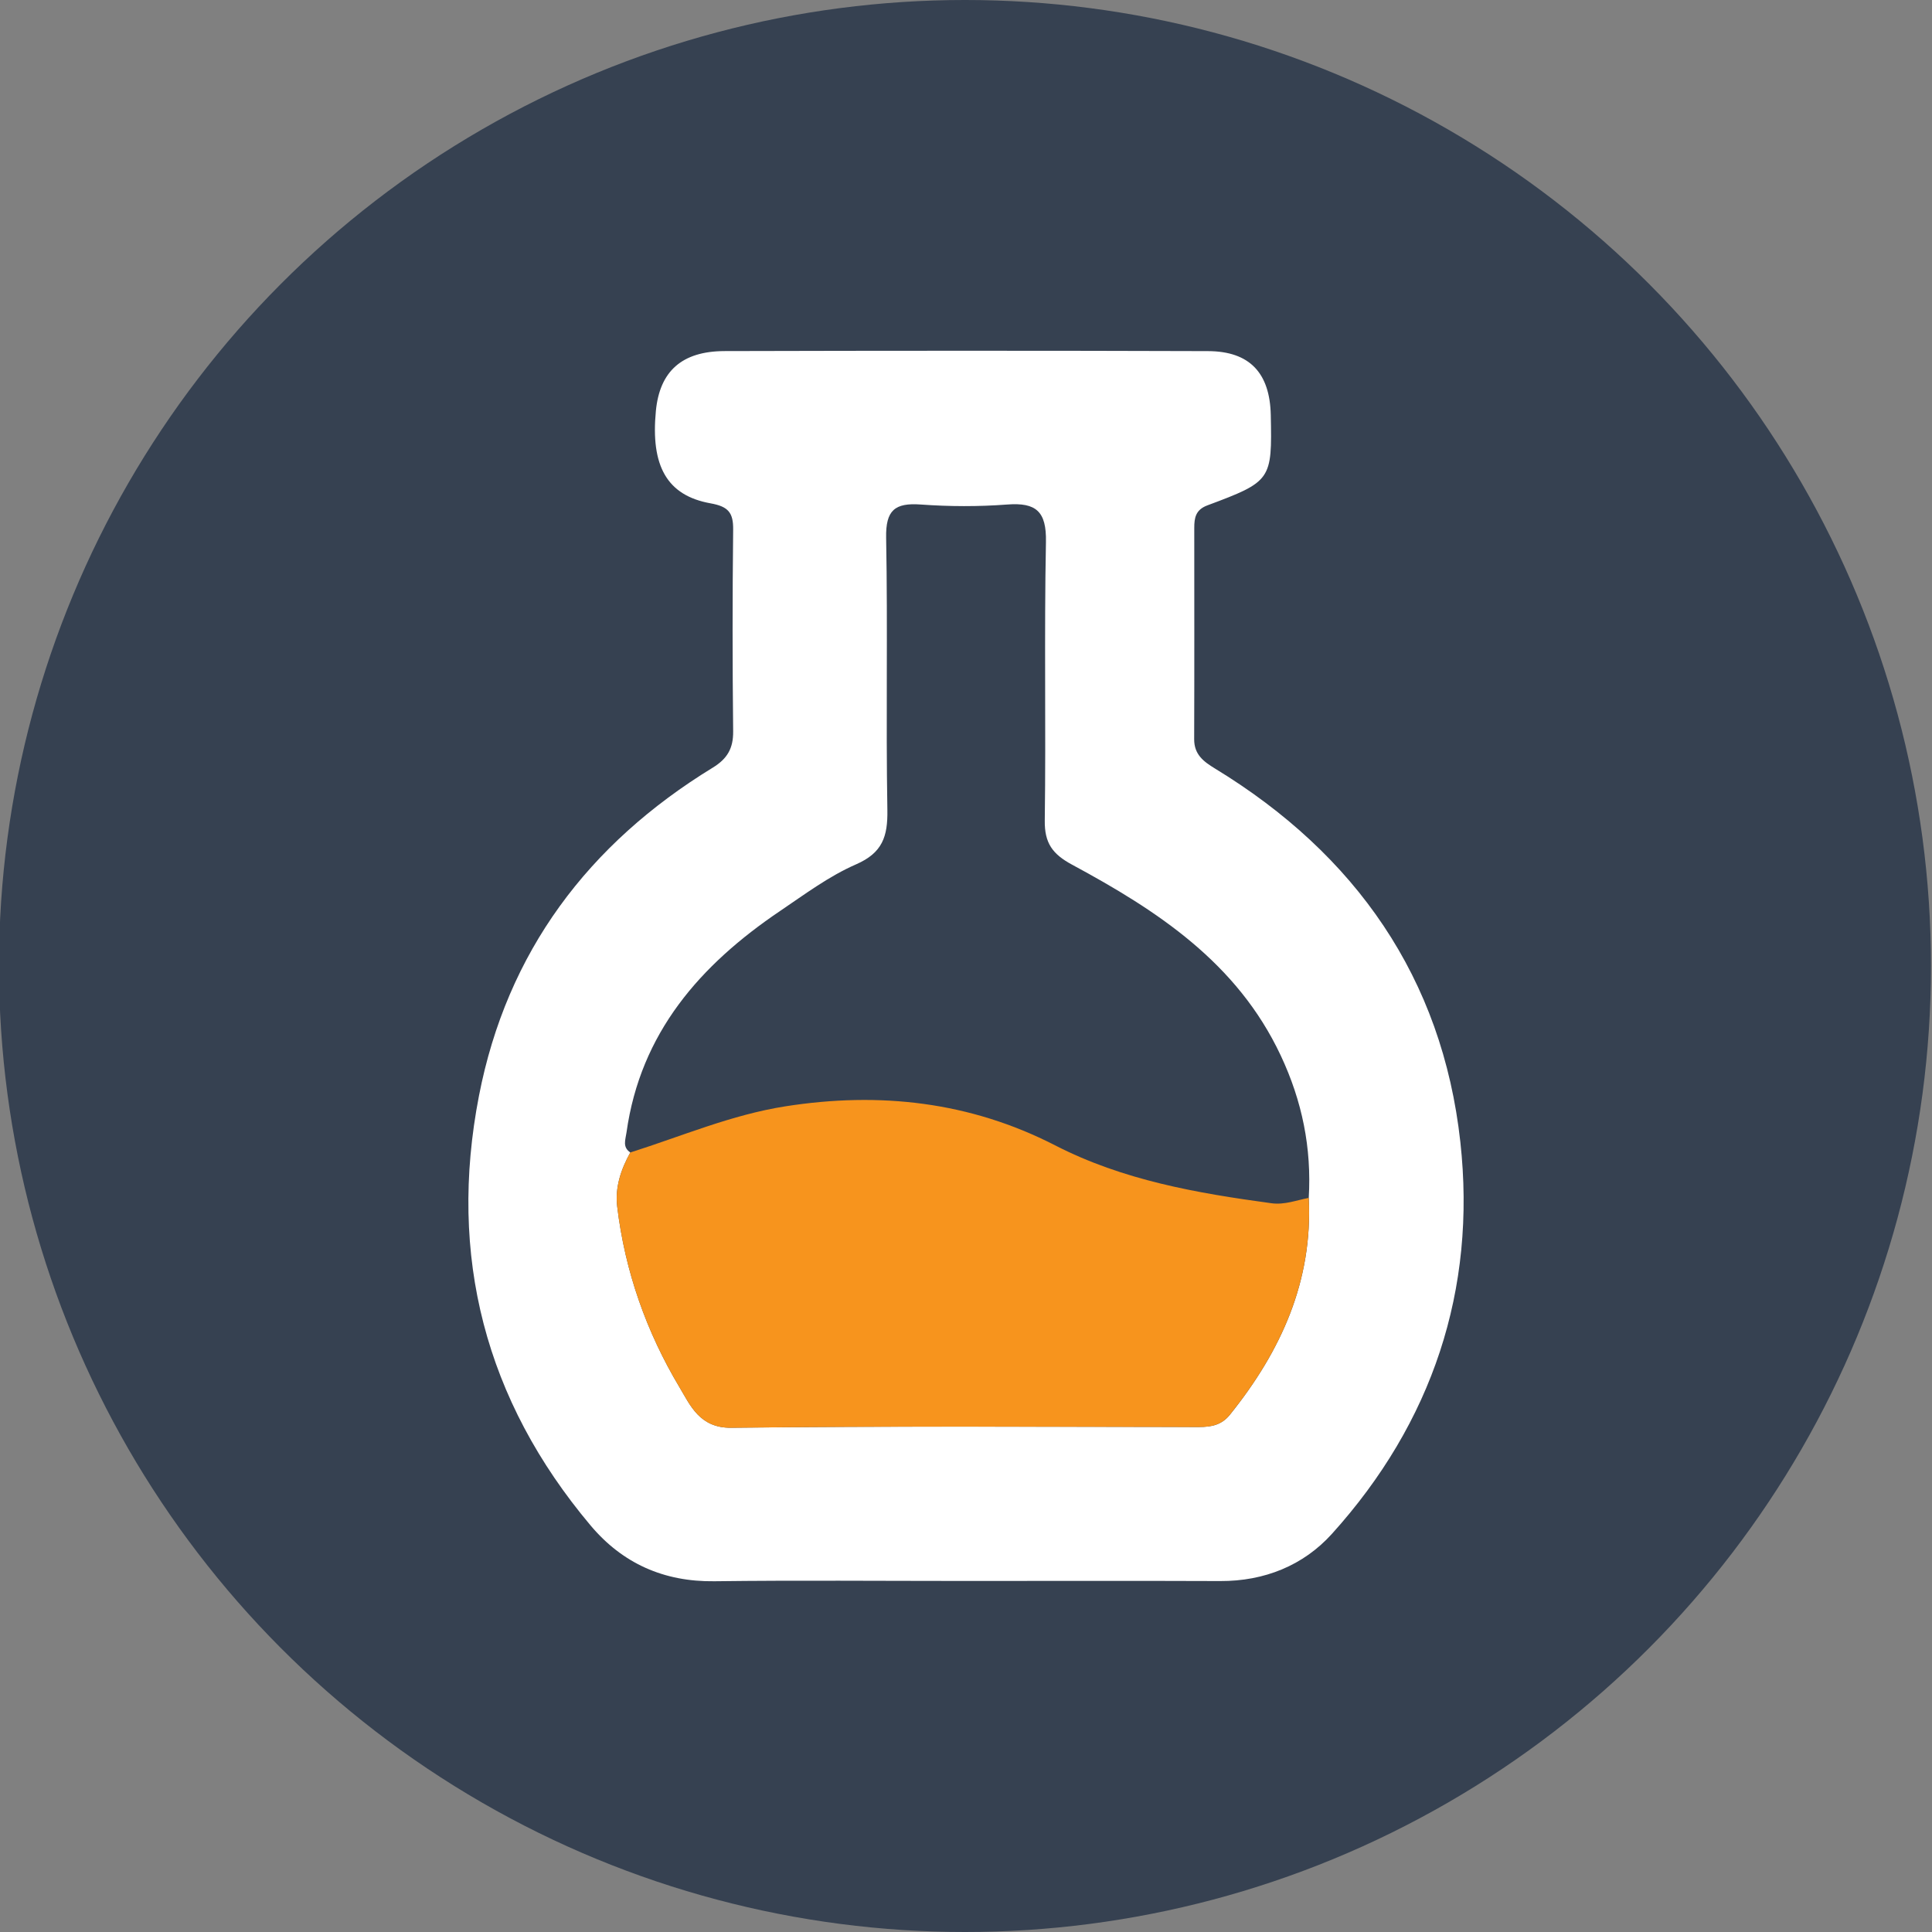 <?xml version="1.0" encoding="UTF-8"?>
<svg id="Layer_1" data-name="Layer 1" xmlns="http://www.w3.org/2000/svg" viewBox="0 0 1000 1000">
  <rect x="0" y="0" width="1000" height="1000" fill="#808080" stroke="none"/>
  <defs>
    <style>
      .cls-1 {
        fill: #364151;
      }

      .cls-2 {
        fill: #fff;
      }

      .cls-3 {
        fill: #f7941d;
      }
    </style>
  </defs>
  <circle class="cls-1" cx="499.47" cy="500" r="500"/>
  <g>
    <path class="cls-2" d="M498.99,818.3c-43.09,0-86.19-.39-129.28,.15-26.16,.33-47.52-9.25-64.04-28.89-54.56-64.85-73.83-139.52-57.76-222.36,14.45-74.5,56.63-130.49,121.05-169.89,7.48-4.58,10.61-9.94,10.52-18.74-.38-34.8-.39-69.61,0-104.41,.1-8.83-2.49-11.98-11.68-13.63-22.64-4.05-31.06-19.4-28.32-47.83,1.97-20.45,13.37-30.92,35.53-30.98,83.42-.22,166.85-.25,250.27,.02,21.58,.07,32.01,11.35,32.47,33.09,.71,33.63,.34,34.38-32.82,46.75-6.1,2.28-6.78,6.47-6.78,11.63,0,36.46,.08,72.92-.05,109.38-.03,7.89,4.75,11.53,10.74,15.18,72.84,44.36,117.69,108.5,127.03,193.29,8.42,76.48-14.5,145.31-66.47,202.86-14.77,16.36-34.95,24.53-57.81,24.43-44.2-.17-88.4-.05-132.6-.05Zm-172.74-221.78c-4.82,8.72-7.99,17.98-6.78,28.01,4.02,33.51,15.12,64.9,32.31,93.63,5.49,9.18,10.37,21.02,26.67,20.84,80.7-.92,161.42-.49,242.14-.39,6.42,0,11.71-1,16.05-6.4,26.35-32.8,42.94-69.06,40.77-112.19,1.52-25.83-3.4-50.08-14.52-73.73-22.54-47.96-63.84-74.94-107.96-98.72-10.16-5.47-14.32-11.18-14.16-22.87,.64-48.07-.33-96.16,.61-144.21,.31-15.73-5.03-20.5-20.06-19.35-14.83,1.13-29.88,1.07-44.73,0-13.44-.97-18.2,2.94-17.93,17.21,.88,46.95-.16,93.94,.64,140.9,.23,13.67-2.5,22.17-16.21,28.14-14,6.1-26.63,15.56-39.42,24.2-41.25,27.87-72.18,63.01-79.4,114.58-.55,3.89-2.19,7.55,1.99,10.35Z"/>
    <path class="cls-3" d="M326.25,596.52c26.62-8.42,52.34-19.51,80.28-23.89,48.75-7.64,95.53-2.42,139.55,20.18,35.33,18.14,73.42,24.75,112.05,29.99,6.75,.92,12.89-1.57,19.27-2.77,2.17,43.12-14.43,79.39-40.77,112.19-4.34,5.4-9.63,6.4-16.05,6.4-80.71-.1-161.43-.53-242.14,.39-16.3,.19-21.18-11.66-26.67-20.84-17.19-28.74-28.29-60.12-32.31-93.63-1.2-10.03,1.96-19.29,6.78-28.01Z"/>
  </g>
</svg>
